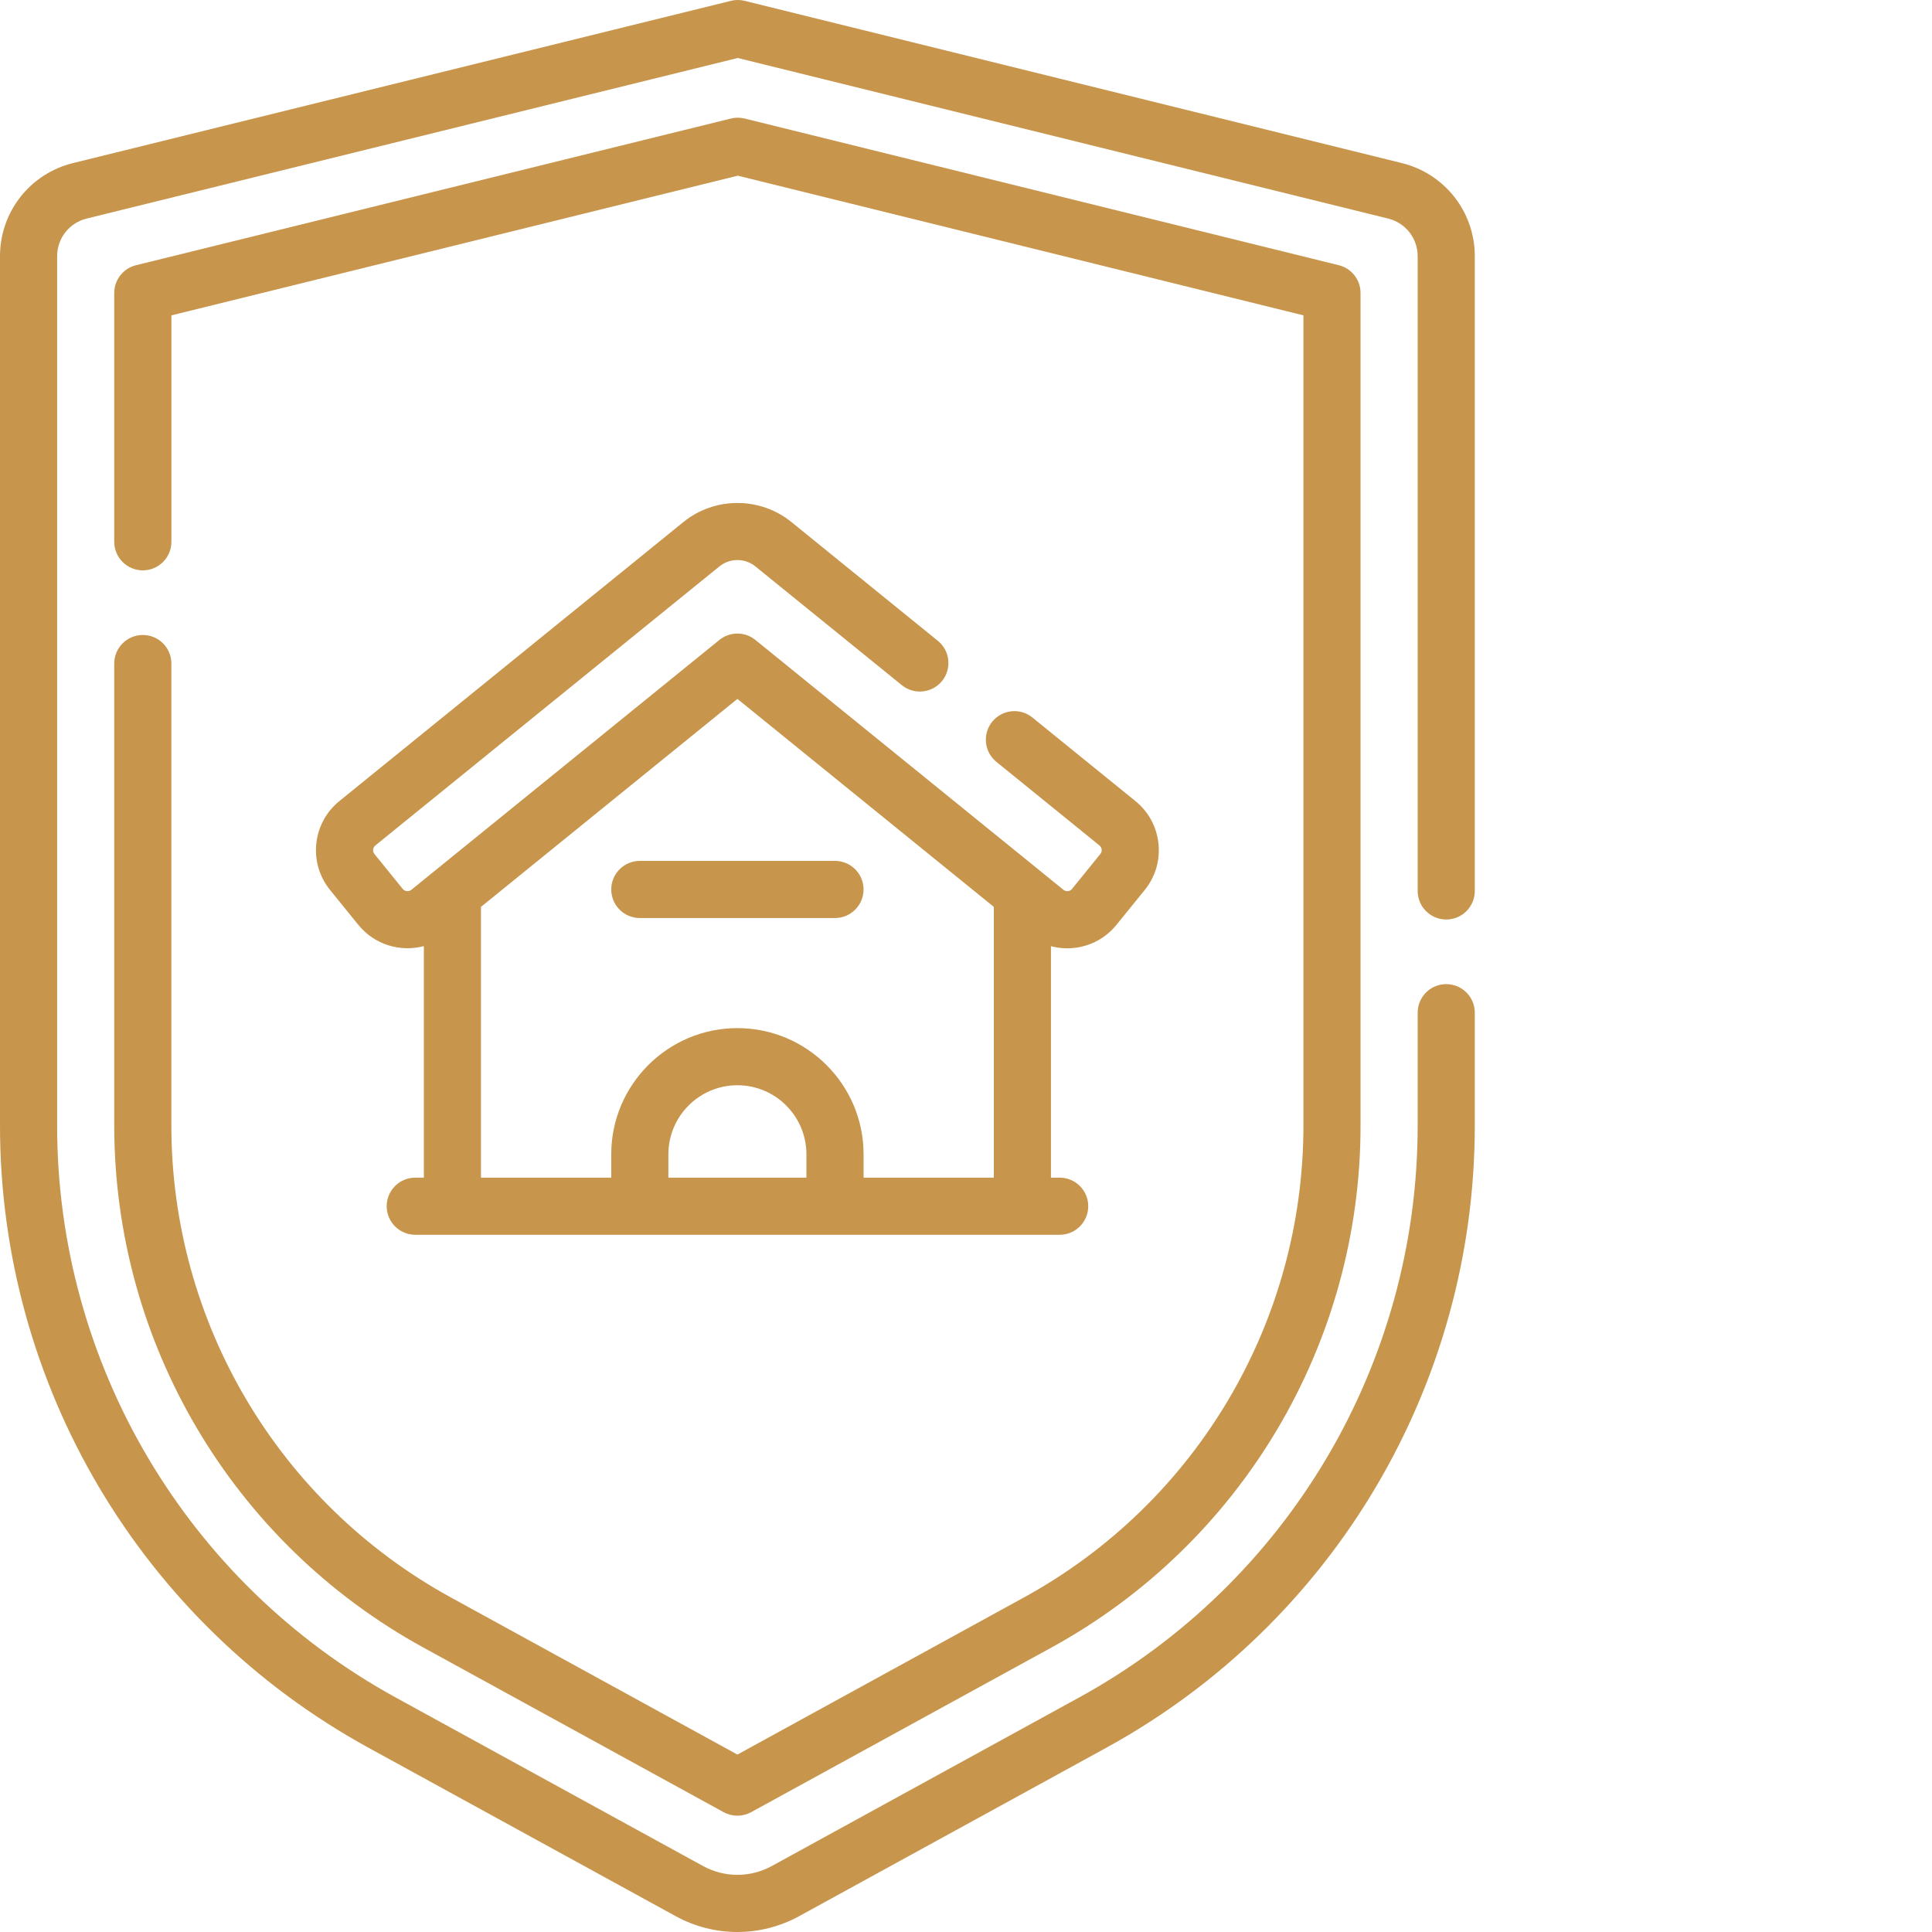 <svg width="60" height="60" viewBox="0 0 60 60" fill="none" xmlns="http://www.w3.org/2000/svg">
<g clip-path="url(#clip0_62_202)">
<path d="M19.87 28.51H25.931C26.421 28.51 26.818 28.113 26.818 27.623C26.818 27.133 26.421 26.736 25.931 26.736H19.87C19.38 26.736 18.983 27.133 18.983 27.623C18.983 28.113 19.38 28.51 19.87 28.51Z" fill="#C7954B"/>
<path d="M4.435 19.72C3.946 19.72 3.548 20.117 3.548 20.607V34.957C3.548 41.708 7.226 47.918 13.145 51.164L22.474 56.279C22.607 56.352 22.754 56.388 22.901 56.388C23.047 56.388 23.194 56.352 23.327 56.279L32.657 51.164C38.576 47.918 42.253 41.708 42.253 34.957V9.098C42.253 8.69 41.975 8.335 41.579 8.237L23.125 3.681C22.985 3.646 22.839 3.646 22.7 3.681L4.223 8.237C3.827 8.335 3.548 8.691 3.548 9.099V16.826C3.548 17.316 3.946 17.713 4.435 17.713C4.925 17.713 5.323 17.316 5.323 16.826V9.794L22.912 5.456L40.479 9.793V34.957C40.479 41.06 37.155 46.674 31.803 49.608L22.901 54.49L13.998 49.608C8.647 46.674 5.322 41.06 5.322 34.957V20.607C5.323 20.117 4.925 19.72 4.435 19.72Z" fill="#C7954B"/>
<path d="M44.914 28.556C45.404 28.556 45.801 28.159 45.801 27.669V7.956C45.801 6.583 44.87 5.395 43.537 5.065L23.125 0.026C22.985 -0.009 22.84 -0.009 22.7 0.026L2.265 5.065C0.931 5.394 0 6.583 0 7.957V34.956C0 43.004 4.383 50.406 11.439 54.275L20.976 59.504C21.578 59.835 22.239 60 22.901 60C23.562 60 24.223 59.835 24.826 59.504L34.362 54.275C41.418 50.406 45.801 43.004 45.801 34.956V31.45C45.801 30.96 45.404 30.563 44.914 30.563C44.424 30.563 44.027 30.96 44.027 31.45V34.956C44.027 42.355 39.997 49.162 33.509 52.719L23.973 57.949C23.301 58.317 22.5 58.317 21.829 57.949L12.292 52.719C5.804 49.162 1.774 42.355 1.774 34.956V7.957C1.774 7.402 2.151 6.921 2.689 6.788L22.912 1.801L43.112 6.788C43.651 6.921 44.027 7.401 44.027 7.956V27.669C44.027 28.159 44.424 28.556 44.914 28.556Z" fill="#C7954B"/>
<path d="M11.657 26.256L22.342 17.59C22.666 17.327 23.135 17.327 23.459 17.59L28.008 21.279C28.388 21.587 28.947 21.529 29.256 21.149C29.564 20.768 29.506 20.209 29.125 19.901L24.577 16.212C23.605 15.423 22.195 15.424 21.224 16.212L10.54 24.878C10.132 25.209 9.878 25.678 9.823 26.2C9.769 26.721 9.921 27.233 10.252 27.641L11.13 28.724C11.632 29.343 12.438 29.575 13.163 29.382V36.573H12.896C12.406 36.573 12.009 36.97 12.009 37.46C12.009 37.95 12.406 38.347 12.896 38.347H32.909C33.399 38.347 33.796 37.95 33.796 37.46C33.796 36.97 33.399 36.573 32.909 36.573H32.638V29.384C32.801 29.428 32.97 29.451 33.142 29.451C33.211 29.451 33.28 29.447 33.349 29.44C33.871 29.385 34.341 29.131 34.671 28.724L35.549 27.641C35.88 27.233 36.032 26.722 35.977 26.2C35.923 25.678 35.669 25.208 35.261 24.878L32.062 22.283C31.681 21.974 31.123 22.033 30.814 22.413C30.506 22.794 30.564 23.352 30.945 23.661L34.144 26.256C34.194 26.297 34.209 26.348 34.213 26.384C34.217 26.419 34.213 26.473 34.171 26.523L33.293 27.606C33.252 27.657 33.201 27.672 33.166 27.675C33.129 27.679 33.076 27.675 33.026 27.634L32.316 27.058C32.315 27.057 32.314 27.056 32.313 27.055L23.459 19.874C23.134 19.61 22.667 19.61 22.342 19.874L13.486 27.057C13.486 27.057 13.486 27.057 13.485 27.057L12.775 27.634C12.693 27.7 12.573 27.687 12.507 27.606L11.629 26.523C11.588 26.473 11.584 26.42 11.588 26.384C11.592 26.348 11.607 26.297 11.657 26.256ZM25.044 36.573H20.757V35.847C20.757 34.665 21.718 33.703 22.901 33.703C24.082 33.703 25.044 34.665 25.044 35.847V36.573ZM22.901 21.705L30.864 28.164V36.573H26.819V35.847C26.819 33.687 25.061 31.929 22.901 31.929C20.74 31.929 18.983 33.687 18.983 35.847V36.573H14.937V28.164L22.901 21.705Z" fill="#C7954B"/>
</g>
<defs>
<clipPath id="clip0_62_202">
<rect width="60" height="60" fill="white"/>
</clipPath>
</defs>
</svg>
